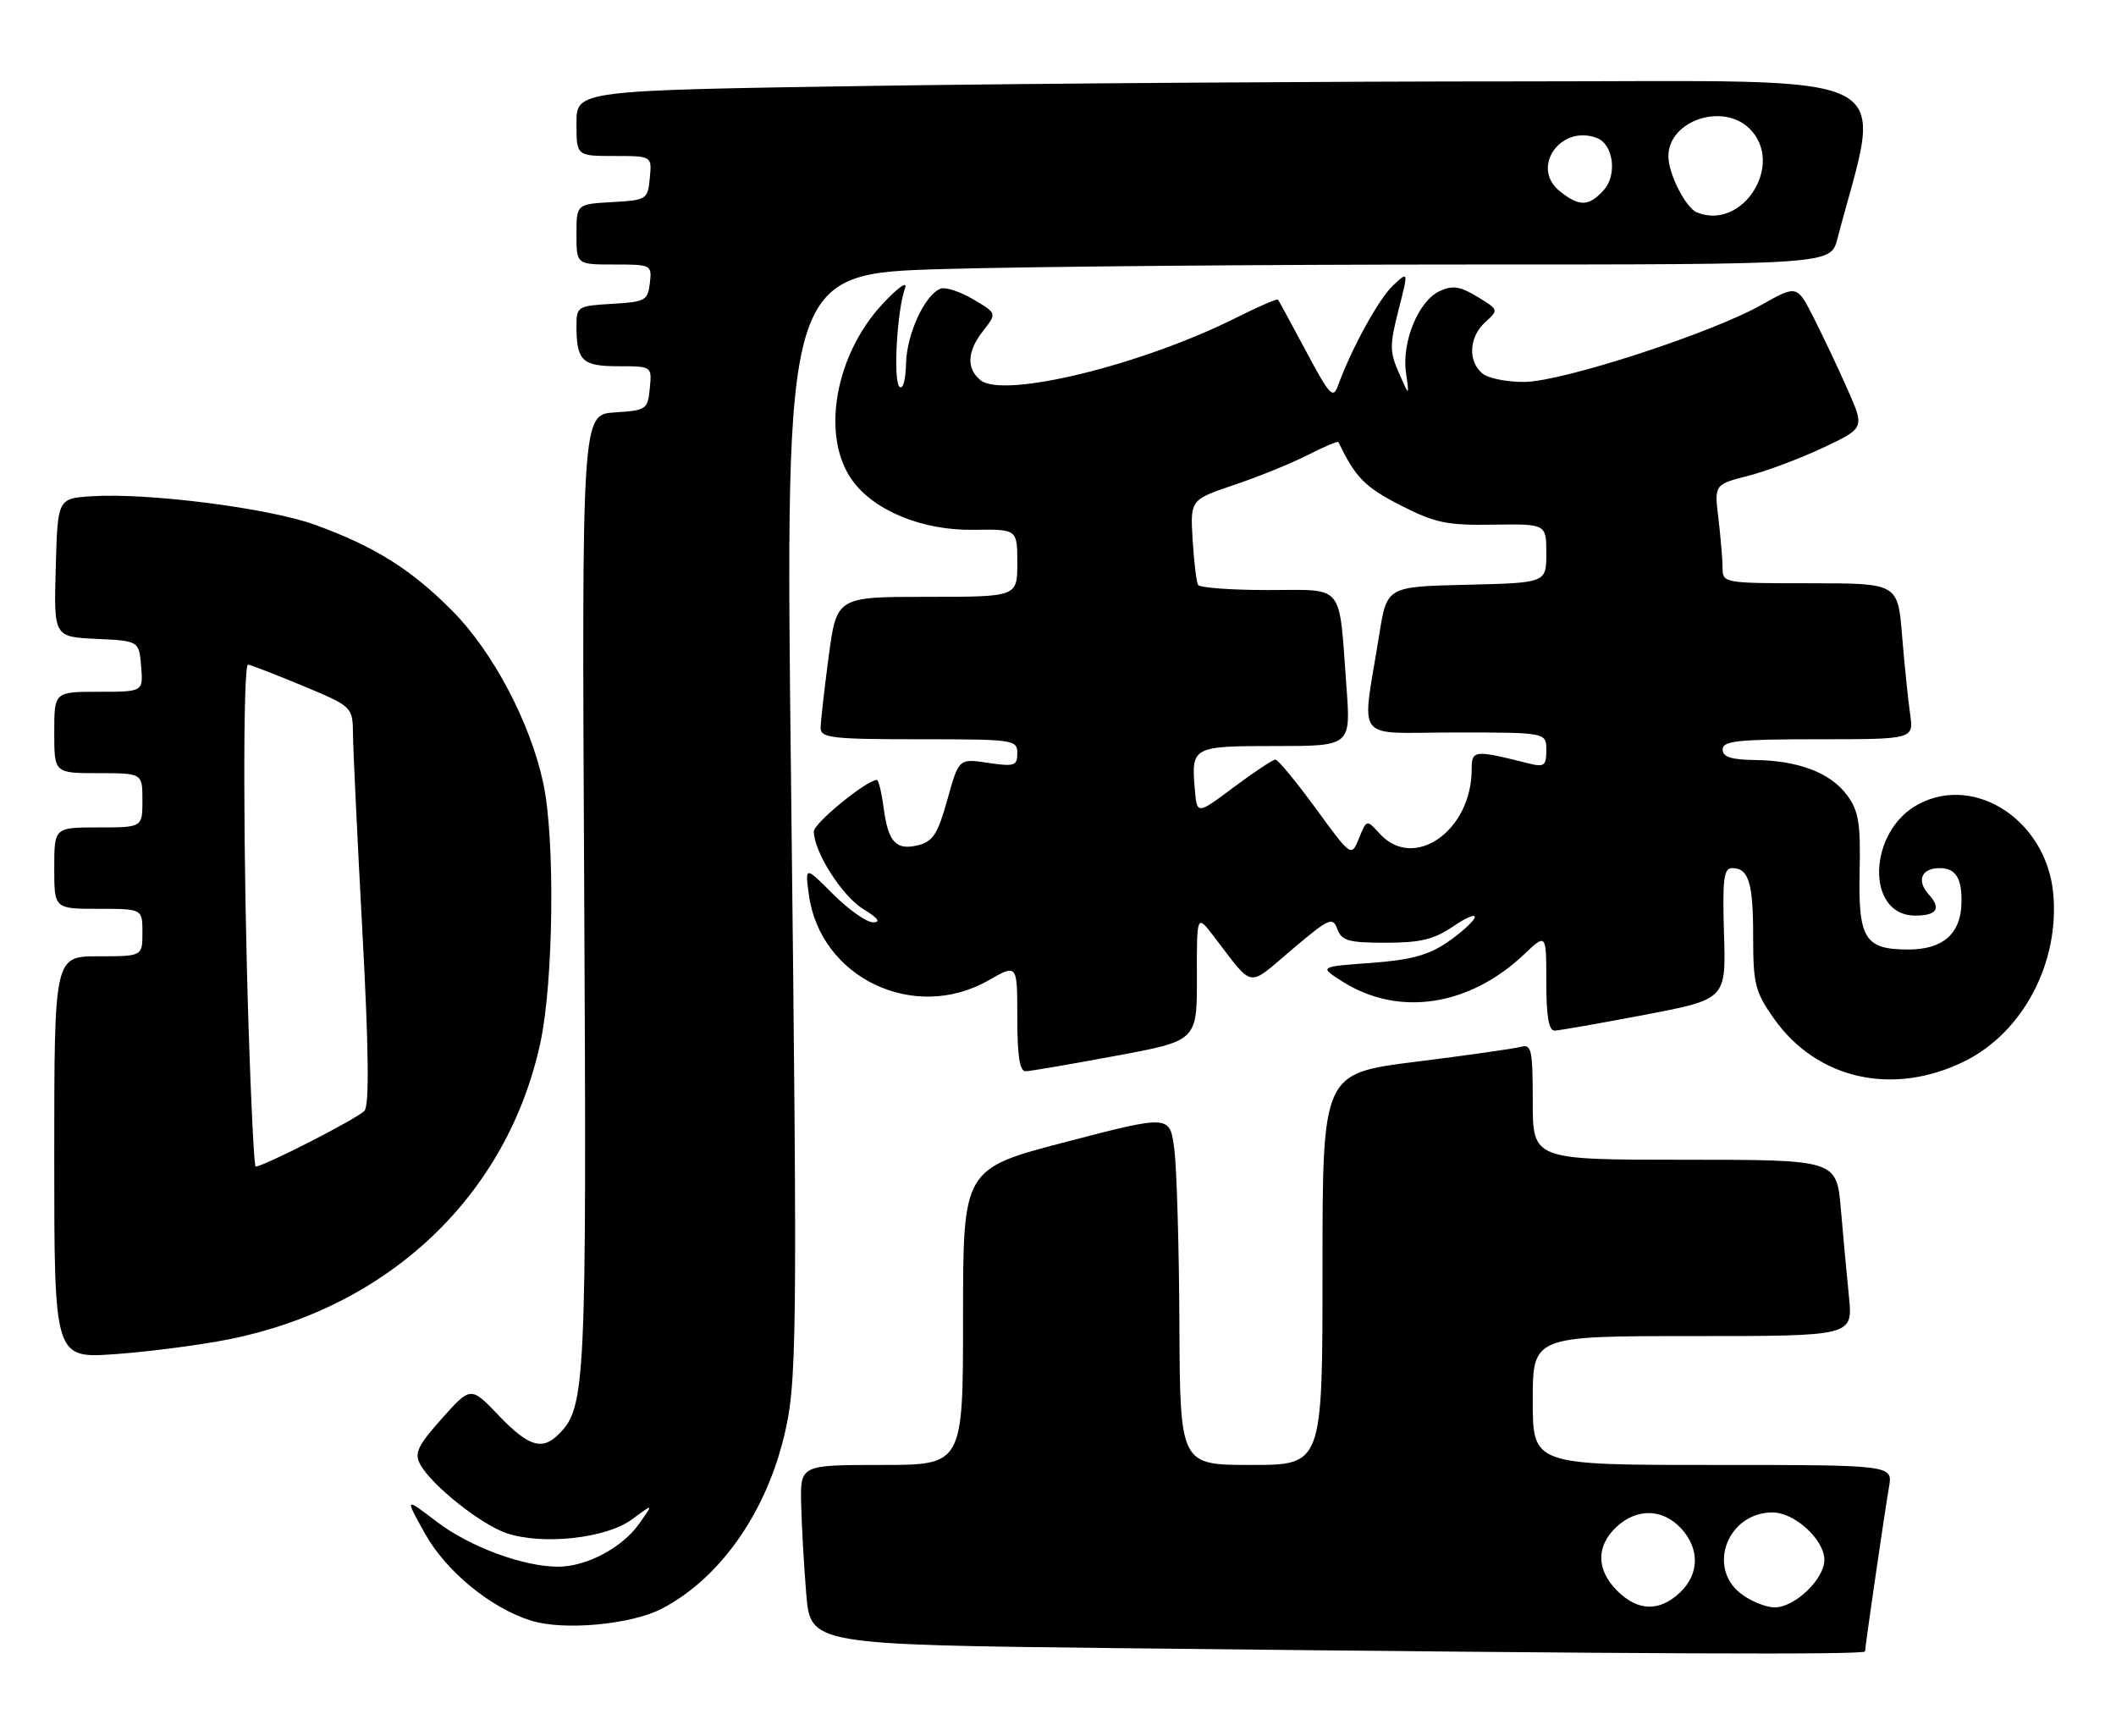 <?xml version="1.0" encoding="UTF-8" standalone="no"?>
<!DOCTYPE svg PUBLIC "-//W3C//DTD SVG 1.1//EN" "http://www.w3.org/Graphics/SVG/1.1/DTD/svg11.dtd" >
<svg xmlns="http://www.w3.org/2000/svg" xmlns:xlink="http://www.w3.org/1999/xlink" version="1.1" viewBox="0 0 312 256">
 <g >
 <path fill="currentColor"
d=" M 275.00 243.49 C 275.00 242.79 277.85 223.21 278.53 219.25 C 279.09 216.00 279.09 216.00 252.55 216.00 C 226.00 216.00 226.00 216.00 226.00 206.50 C 226.00 197.00 226.00 197.00 249.60 197.00 C 273.20 197.00 273.20 197.00 272.63 191.25 C 272.31 188.09 271.77 182.24 271.43 178.25 C 270.80 171.00 270.80 171.00 248.40 171.00 C 226.00 171.00 226.00 171.00 226.00 162.43 C 226.00 154.76 225.82 153.92 224.25 154.35 C 223.29 154.61 216.31 155.61 208.75 156.55 C 195.00 158.28 195.00 158.28 195.00 187.14 C 195.00 216.00 195.00 216.00 184.50 216.00 C 174.00 216.00 174.00 216.00 173.90 195.25 C 173.85 183.84 173.51 172.22 173.15 169.44 C 172.50 164.38 172.50 164.38 157.25 168.35 C 142.00 172.32 142.00 172.32 142.00 194.16 C 142.00 216.00 142.00 216.00 130.00 216.00 C 118.00 216.00 118.00 216.00 118.13 221.75 C 118.20 224.91 118.54 230.88 118.88 235.00 C 119.50 242.50 119.50 242.50 165.50 243.02 C 243.00 243.88 275.00 244.02 275.00 243.49 Z  M 97.53 237.22 C 105.92 232.88 112.66 223.51 115.49 212.25 C 117.54 204.07 117.60 199.02 116.64 115.41 C 115.77 40.33 115.77 40.33 139.14 39.67 C 151.99 39.30 186.67 39.00 216.21 39.00 C 269.92 39.00 269.92 39.00 270.91 35.25 C 277.58 9.77 282.02 12.00 224.56 12.00 C 195.83 12.00 152.68 12.30 128.66 12.66 C 85.00 13.33 85.00 13.33 85.00 18.16 C 85.00 23.00 85.00 23.00 90.56 23.00 C 96.13 23.00 96.13 23.00 95.81 26.25 C 95.51 29.42 95.37 29.51 90.25 29.80 C 85.00 30.10 85.00 30.10 85.00 34.55 C 85.00 39.00 85.00 39.00 90.57 39.00 C 96.05 39.00 96.13 39.04 95.82 41.75 C 95.52 44.31 95.15 44.52 90.25 44.80 C 85.21 45.09 85.00 45.22 85.00 47.97 C 85.00 53.21 85.81 54.00 91.17 54.00 C 96.13 54.00 96.13 54.00 95.81 57.25 C 95.51 60.38 95.32 60.51 90.64 60.81 C 85.78 61.12 85.78 61.12 86.14 131.31 C 86.51 204.24 86.36 207.50 82.40 211.45 C 79.94 213.92 77.94 213.30 73.53 208.70 C 69.41 204.39 69.41 204.39 65.15 209.16 C 61.60 213.14 61.07 214.26 61.94 215.88 C 63.58 218.96 70.96 224.83 74.75 226.08 C 80.11 227.85 89.42 226.81 93.19 224.02 C 96.38 221.66 96.38 221.66 94.21 224.71 C 91.69 228.24 86.46 231.00 82.28 231.00 C 77.16 231.00 69.23 228.06 64.38 224.36 C 59.67 220.76 59.67 220.76 62.67 226.13 C 65.79 231.72 72.40 237.13 78.36 238.97 C 83.15 240.45 93.02 239.54 97.53 237.22 Z  M 33.73 197.48 C 57.40 192.77 74.82 176.21 79.67 153.78 C 81.62 144.77 81.87 123.71 80.11 115.50 C 78.21 106.57 72.69 96.11 66.71 90.08 C 60.65 83.96 55.23 80.56 46.43 77.37 C 39.66 74.91 21.75 72.63 13.50 73.17 C 8.50 73.50 8.50 73.50 8.22 83.70 C 7.93 93.90 7.93 93.90 14.22 94.20 C 20.50 94.50 20.50 94.50 20.81 98.25 C 21.12 102.00 21.12 102.00 14.56 102.00 C 8.00 102.00 8.00 102.00 8.00 108.00 C 8.00 114.00 8.00 114.00 14.50 114.00 C 21.00 114.00 21.00 114.00 21.00 118.00 C 21.00 122.00 21.00 122.00 14.50 122.00 C 8.00 122.00 8.00 122.00 8.00 128.00 C 8.00 134.00 8.00 134.00 14.50 134.00 C 21.00 134.00 21.00 134.00 21.00 137.50 C 21.00 141.00 21.00 141.00 14.50 141.00 C 8.00 141.00 8.00 141.00 8.00 170.65 C 8.00 200.30 8.00 200.30 16.98 199.66 C 21.92 199.31 29.46 198.33 33.73 197.48 Z  M 289.75 156.44 C 298.32 152.17 303.72 141.87 302.74 131.68 C 301.72 121.07 291.37 114.17 282.97 118.52 C 275.42 122.42 274.99 135.00 282.40 135.00 C 285.59 135.00 286.27 133.95 284.40 131.89 C 282.54 129.84 283.30 128.00 286.00 128.00 C 288.39 128.00 289.32 129.51 289.21 133.24 C 289.09 137.71 286.44 140.00 281.42 140.00 C 274.94 140.00 273.98 138.45 274.20 128.43 C 274.35 121.32 274.05 119.55 272.34 117.24 C 269.90 113.94 265.16 112.13 258.75 112.06 C 255.22 112.01 254.00 111.61 254.00 110.50 C 254.00 109.24 256.23 109.00 268.09 109.00 C 282.18 109.00 282.18 109.00 281.64 105.25 C 281.34 103.19 280.81 98.01 280.46 93.75 C 279.83 86.00 279.83 86.00 266.91 86.00 C 254.19 86.00 254.00 85.97 253.99 83.75 C 253.99 82.51 253.71 79.24 253.38 76.47 C 252.77 71.44 252.77 71.44 257.76 70.16 C 260.50 69.46 265.49 67.58 268.84 66.00 C 274.94 63.11 274.94 63.11 272.45 57.49 C 271.09 54.40 268.84 49.65 267.47 46.94 C 264.97 42.00 264.97 42.00 259.73 44.95 C 252.35 49.12 230.53 56.22 224.86 56.31 C 222.28 56.35 219.45 55.79 218.58 55.07 C 216.40 53.26 216.60 49.67 219.00 47.50 C 220.99 45.70 220.99 45.67 217.84 43.76 C 215.29 42.21 214.20 42.04 212.28 42.92 C 209.17 44.34 206.66 50.40 207.31 54.95 C 207.81 58.50 207.81 58.50 206.27 55.00 C 204.90 51.88 204.89 50.87 206.21 45.72 C 207.68 39.95 207.68 39.95 205.40 42.09 C 203.30 44.07 199.30 51.33 197.31 56.80 C 196.56 58.88 196.10 58.39 192.58 51.80 C 190.44 47.79 188.58 44.36 188.44 44.18 C 188.31 44.01 185.57 45.19 182.35 46.81 C 168.38 53.83 147.91 58.83 144.55 56.04 C 142.45 54.30 142.60 51.78 145.00 48.73 C 146.99 46.19 146.99 46.19 143.49 44.13 C 141.57 42.99 139.41 42.29 138.69 42.56 C 136.36 43.46 133.69 49.25 133.59 53.62 C 133.54 56.07 133.13 57.52 132.62 57.02 C 131.68 56.08 132.26 45.79 133.44 42.50 C 133.85 41.35 132.46 42.33 130.14 44.81 C 123.06 52.40 121.01 64.41 125.69 70.86 C 128.93 75.33 136.06 78.23 143.51 78.12 C 150.00 78.02 150.00 78.02 150.00 83.01 C 150.00 88.00 150.00 88.00 136.68 88.00 C 123.36 88.00 123.36 88.00 122.18 96.86 C 121.53 101.74 121.00 106.46 121.00 107.36 C 121.00 108.80 122.74 109.00 135.50 109.00 C 149.48 109.00 150.00 109.07 150.00 111.06 C 150.00 112.92 149.59 113.06 145.69 112.48 C 141.38 111.83 141.38 111.83 139.69 117.90 C 138.29 122.93 137.56 124.07 135.43 124.61 C 132.12 125.44 130.97 124.21 130.29 119.12 C 129.99 116.85 129.54 115.00 129.30 115.00 C 127.80 115.00 120.00 121.36 120.00 122.59 C 120.00 125.59 124.17 132.13 127.29 134.04 C 129.44 135.35 129.92 135.99 128.75 136.00 C 127.79 136.00 125.13 134.13 122.85 131.85 C 118.70 127.70 118.70 127.70 119.26 131.89 C 120.91 144.18 134.79 150.81 145.75 144.55 C 150.00 142.12 150.00 142.12 150.00 150.06 C 150.00 155.77 150.35 157.99 151.25 157.95 C 151.94 157.93 157.90 156.91 164.50 155.68 C 176.50 153.46 176.50 153.46 176.48 144.12 C 176.46 134.79 176.46 134.79 178.98 138.07 C 184.95 145.86 183.81 145.67 190.47 140.03 C 195.98 135.37 196.50 135.13 197.19 136.99 C 197.83 138.72 198.83 139.00 204.33 139.00 C 209.45 139.00 211.43 138.52 214.30 136.57 C 216.27 135.23 217.68 134.67 217.43 135.32 C 217.17 135.97 215.35 137.61 213.37 138.96 C 210.61 140.84 207.98 141.55 202.14 141.98 C 194.50 142.53 194.50 142.53 197.92 144.71 C 206.18 149.96 216.63 148.40 224.75 140.69 C 228.00 137.61 228.00 137.61 228.00 144.80 C 228.00 149.92 228.36 151.99 229.25 151.96 C 229.94 151.93 235.90 150.89 242.50 149.63 C 254.50 147.34 254.50 147.34 254.20 137.67 C 253.96 129.64 254.16 128.00 255.39 128.00 C 257.85 128.00 258.50 130.12 258.50 138.16 C 258.50 145.07 258.79 146.24 261.54 150.15 C 267.88 159.18 279.19 161.70 289.75 156.44 Z  M 238.45 234.55 C 235.37 231.46 235.32 227.99 238.31 225.17 C 241.32 222.35 245.10 222.41 247.83 225.31 C 250.65 228.32 250.59 232.10 247.69 234.83 C 244.65 237.67 241.49 237.58 238.45 234.55 Z  M 256.63 234.93 C 251.65 231.00 254.82 223.00 261.36 223.00 C 264.61 223.00 269.00 227.02 269.00 230.00 C 269.00 232.83 264.64 237.00 261.68 237.00 C 260.35 237.00 258.08 236.07 256.63 234.93 Z  M 250.23 31.33 C 248.56 30.66 246.00 25.65 246.00 23.05 C 246.00 17.77 254.06 15.06 258.00 19.00 C 263.19 24.19 256.97 34.04 250.23 31.33 Z  M 229.96 28.17 C 225.64 24.67 230.13 18.30 235.47 20.35 C 237.90 21.28 238.49 25.81 236.46 28.04 C 234.26 30.48 232.85 30.50 229.96 28.17 Z  M 36.66 151.75 C 35.85 126.80 35.80 98.00 36.57 98.00 C 36.88 98.00 40.48 99.39 44.57 101.09 C 52.00 104.19 52.00 104.19 52.05 108.34 C 52.07 110.63 52.70 123.75 53.44 137.50 C 54.37 154.72 54.46 162.90 53.75 163.77 C 52.90 164.82 38.89 172.00 37.69 172.00 C 37.48 172.00 37.02 162.89 36.66 151.75 Z  M 194.00 119.19 C 191.11 115.24 188.44 112.00 188.06 112.00 C 187.67 112.00 184.92 113.83 181.93 116.06 C 176.50 120.12 176.50 120.12 176.18 116.46 C 175.63 110.08 175.77 110.00 188.06 110.00 C 199.18 110.00 199.18 110.00 198.53 101.25 C 197.38 85.74 198.40 87.00 186.98 87.00 C 181.56 87.00 176.91 86.66 176.66 86.25 C 176.41 85.84 176.05 82.84 175.85 79.59 C 175.50 73.69 175.50 73.69 182.00 71.49 C 185.57 70.29 190.46 68.30 192.85 67.08 C 195.24 65.86 197.26 65.00 197.35 65.18 C 199.83 70.37 201.25 71.82 206.44 74.47 C 211.60 77.11 213.29 77.47 220.16 77.36 C 228.00 77.25 228.00 77.25 228.00 81.59 C 228.00 85.94 228.00 85.94 216.25 86.22 C 204.50 86.50 204.50 86.50 203.38 93.50 C 200.77 109.84 199.35 108.00 214.56 108.00 C 228.00 108.00 228.00 108.00 228.00 110.61 C 228.00 112.92 227.70 113.14 225.38 112.56 C 217.35 110.54 217.00 110.58 217.00 113.41 C 217.00 122.51 208.46 128.48 203.42 122.91 C 201.52 120.81 201.52 120.81 200.38 123.60 C 199.25 126.38 199.25 126.38 194.00 119.19 Z "/>
</g>
</svg>